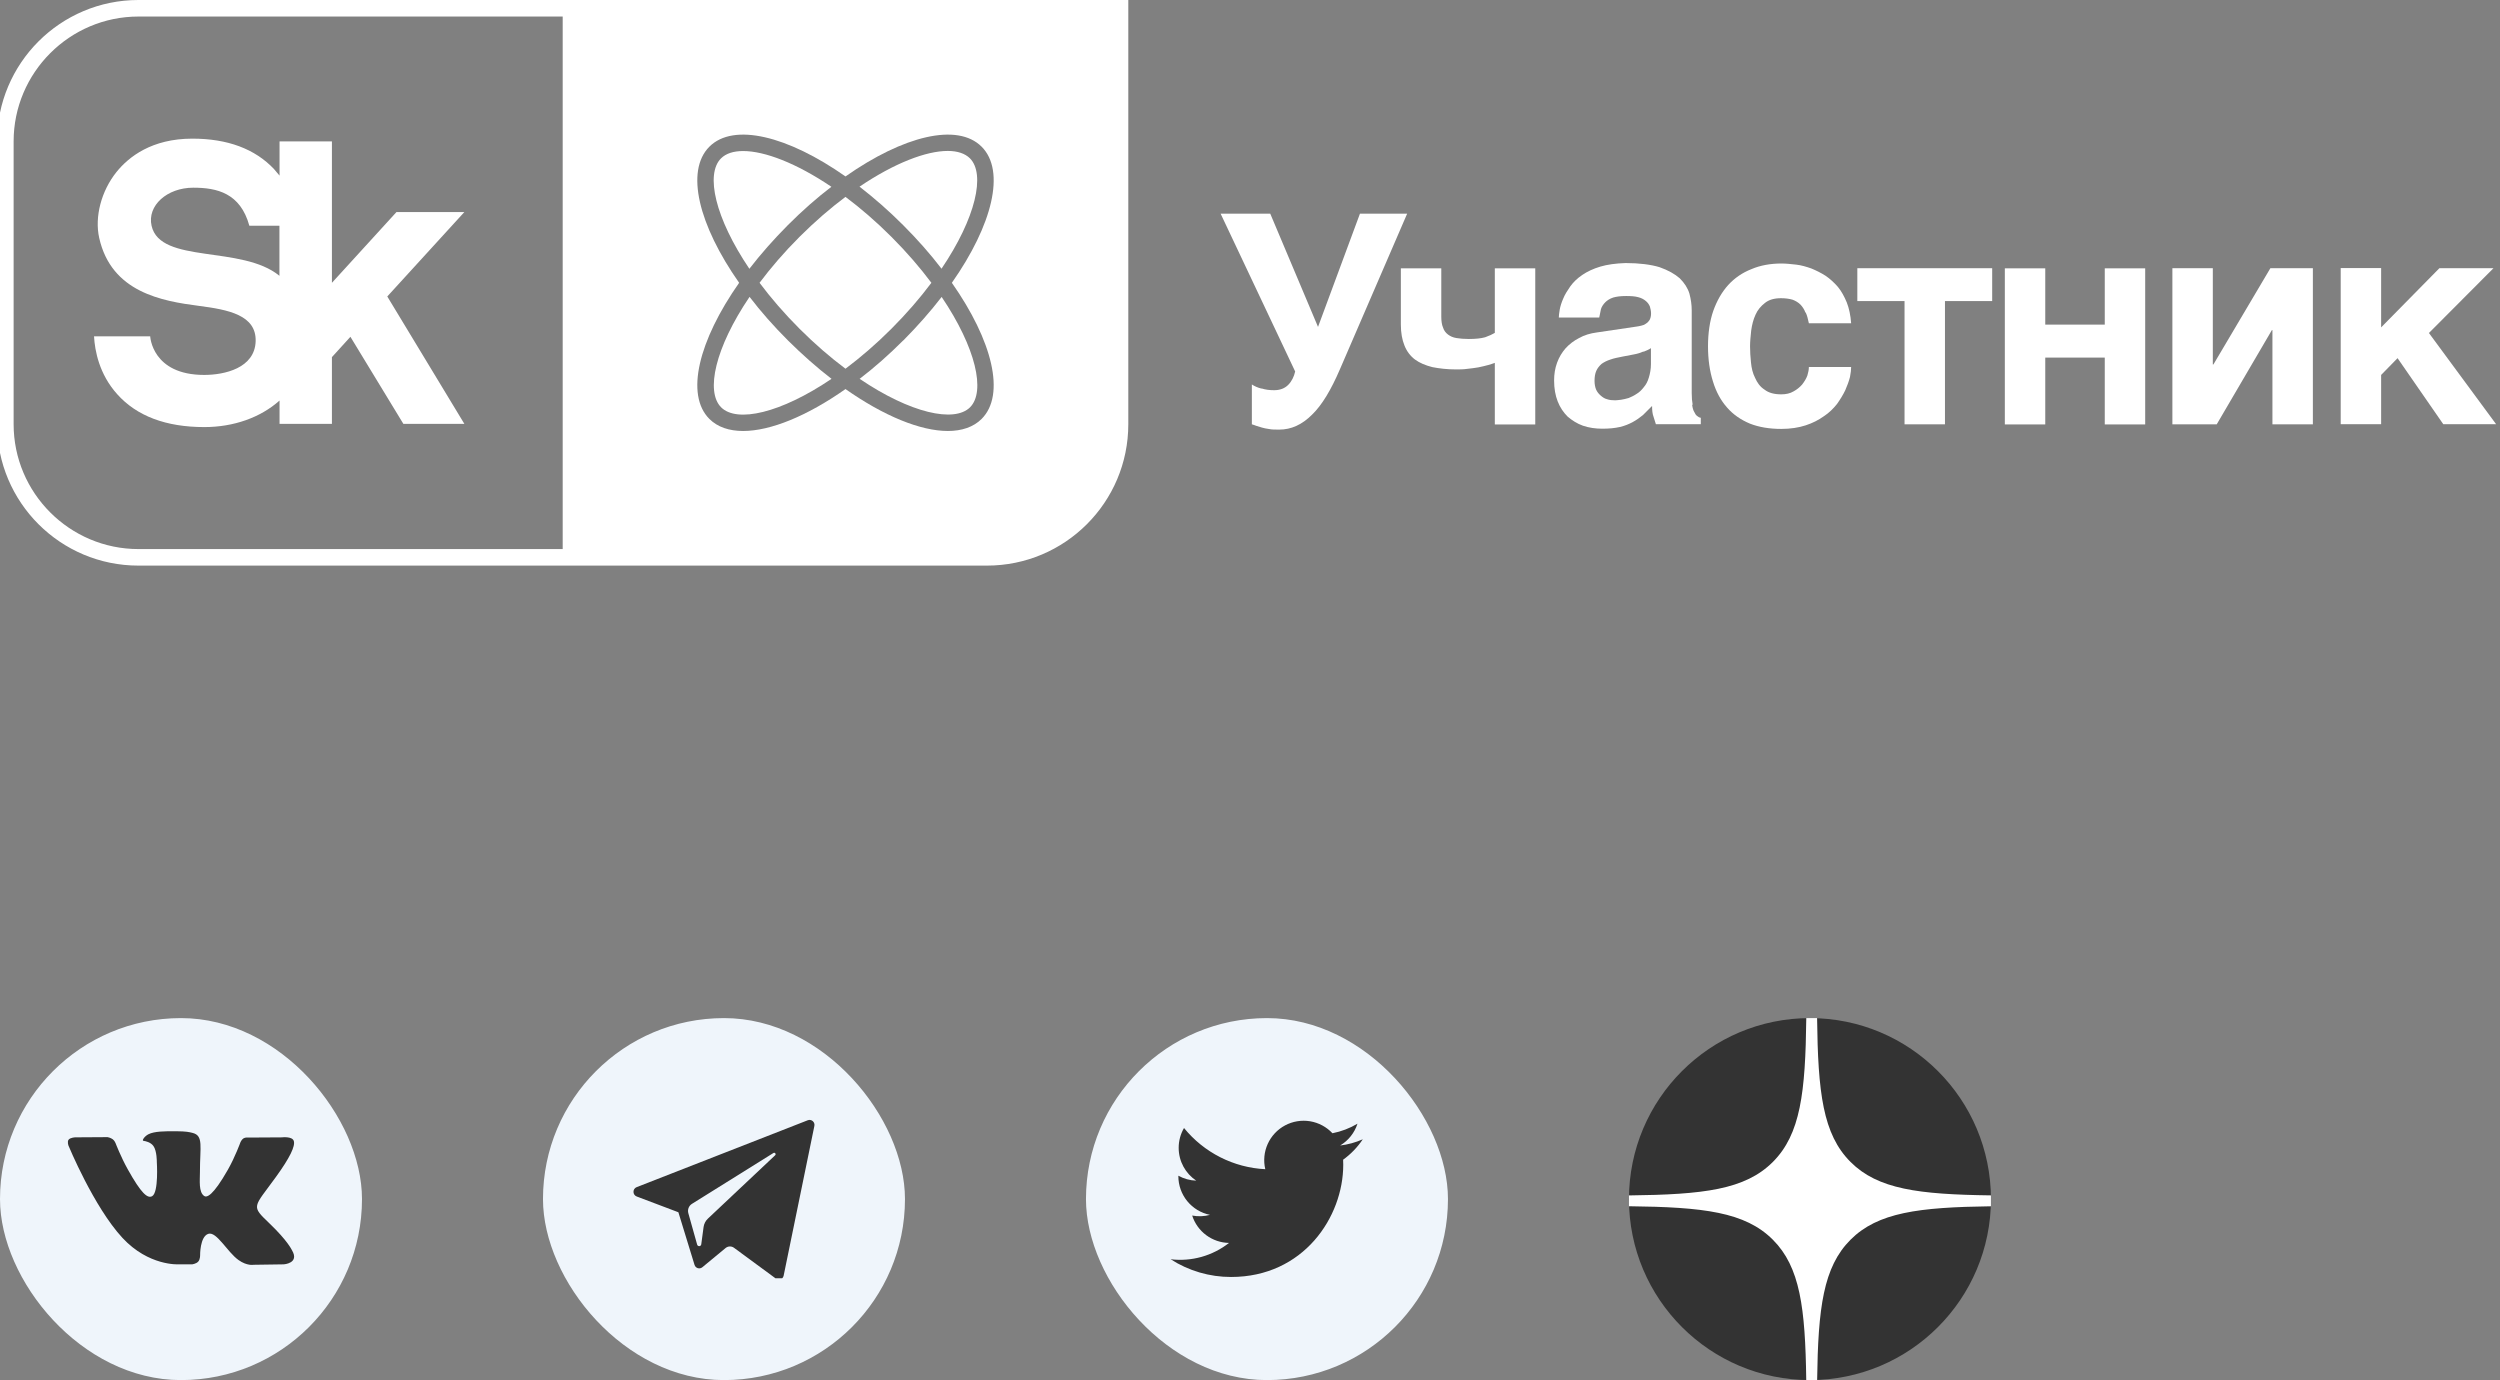 <svg width="221" height="122" viewBox="0 0 221 122" fill="none" xmlns="http://www.w3.org/2000/svg">
<rect x="0" y="0" width="221" height="122" fill="#808080" stroke="none"/>
<g clip-path="url(#clip0_4492_2036)">
<rect y="90" width="32" height="32" rx="16" fill="#EFF5FB"/>
<g clip-path="url(#clip1_4492_2036)">
<path d="M25.822 110.541C25.768 110.448 25.436 109.7 23.835 108.162C22.16 106.551 22.385 106.813 24.403 104.028C25.632 102.332 26.123 101.296 25.969 100.853C25.823 100.431 24.919 100.543 24.919 100.543L21.914 100.561C21.914 100.561 21.691 100.53 21.525 100.632C21.364 100.733 21.26 100.966 21.26 100.966C21.26 100.966 20.784 102.279 20.149 103.395C18.81 105.75 18.274 105.874 18.055 105.728C17.546 105.387 17.674 104.358 17.674 103.628C17.674 101.345 18.007 100.394 17.022 100.148C16.695 100.066 16.455 100.012 15.618 100.003C14.546 99.991 13.637 100.007 13.123 100.267C12.781 100.44 12.517 100.827 12.678 100.849C12.877 100.877 13.327 100.975 13.566 101.312C13.875 101.745 13.863 102.721 13.863 102.721C13.863 102.721 14.041 105.408 13.45 105.742C13.043 105.971 12.487 105.504 11.293 103.366C10.682 102.272 10.219 101.062 10.219 101.062C10.219 101.062 10.131 100.836 9.972 100.716C9.779 100.57 9.509 100.523 9.509 100.523L6.652 100.541C6.652 100.541 6.223 100.554 6.065 100.747C5.925 100.919 6.054 101.274 6.054 101.274C6.054 101.274 8.292 106.695 10.824 109.428C13.148 111.933 15.786 111.768 15.786 111.768H16.981C16.981 111.768 17.342 111.727 17.526 111.521C17.696 111.332 17.69 110.977 17.69 110.977C17.69 110.977 17.666 109.316 18.411 109.072C19.145 108.831 20.088 110.677 21.086 111.388C21.841 111.925 22.415 111.807 22.415 111.807L25.087 111.768C25.087 111.768 26.484 111.679 25.822 110.541Z" fill="#333333"/>
</g>
</g>
<g clip-path="url(#clip2_4492_2036)">
<rect x="48" y="90" width="32" height="32" rx="16" fill="#EFF5FB"/>
<g clip-path="url(#clip3_4492_2036)">
<path d="M56.283 105.769L59.969 107.164L61.396 111.815C61.488 112.112 61.847 112.223 62.086 112.025L64.141 110.327C64.356 110.149 64.663 110.14 64.888 110.306L68.595 113.033C68.85 113.221 69.211 113.079 69.275 112.767L71.991 99.531C72.06 99.189 71.73 98.905 71.409 99.03L56.278 104.945C55.905 105.091 55.908 105.627 56.283 105.769ZM61.166 106.422L68.372 101.924C68.501 101.844 68.634 102.021 68.523 102.126L62.577 107.727C62.368 107.924 62.233 108.188 62.195 108.475L61.992 109.996C61.965 110.199 61.684 110.219 61.628 110.023L60.849 107.249C60.76 106.932 60.89 106.594 61.166 106.422Z" fill="#333333"/>
</g>
</g>
<g clip-path="url(#clip4_4492_2036)">
<rect x="96" y="90" width="32" height="32" rx="16" fill="#EFF5FB"/>
<g clip-path="url(#clip5_4492_2036)">
<path d="M120.47 100.713C119.834 100.995 119.159 101.18 118.469 101.262C119.197 100.826 119.742 100.141 120.002 99.333C119.319 99.74 118.569 100.025 117.789 100.179C117.264 99.618 116.569 99.246 115.811 99.12C115.053 98.995 114.275 99.124 113.598 99.486C112.921 99.849 112.382 100.425 112.066 101.125C111.75 101.825 111.674 102.61 111.85 103.357C110.464 103.288 109.109 102.928 107.871 102.3C106.634 101.673 105.542 100.792 104.667 99.716C104.357 100.248 104.194 100.853 104.195 101.468C104.195 102.677 104.81 103.744 105.745 104.369C105.192 104.352 104.651 104.202 104.167 103.933V103.977C104.167 104.781 104.446 105.561 104.955 106.184C105.465 106.807 106.174 107.235 106.963 107.394C106.449 107.533 105.91 107.554 105.388 107.454C105.61 108.147 106.044 108.753 106.627 109.187C107.211 109.621 107.916 109.861 108.644 109.875C107.921 110.443 107.093 110.862 106.208 111.11C105.322 111.358 104.397 111.428 103.484 111.318C105.077 112.343 106.932 112.887 108.826 112.885C115.237 112.885 118.743 107.574 118.743 102.968C118.743 102.818 118.739 102.667 118.732 102.518C119.414 102.025 120.003 101.414 120.471 100.714L120.47 100.713Z" fill="#333333"/>
</g>
</g>
<g clip-path="url(#clip6_4492_2036)">
<path d="M144 106C144 97.163 151.163 90 160 90C168.837 90 176 97.163 176 106C176 114.837 168.837 122 160 122C151.163 122 144 114.837 144 106Z" fill="#333333"/>
<path fill-rule="evenodd" clip-rule="evenodd" d="M159.676 90C159.601 96.582 159.17 100.266 156.718 102.718C154.266 105.17 150.583 105.601 144 105.676V106.631C150.583 106.707 154.266 107.137 156.718 109.589C159.132 112.003 159.587 115.61 159.672 122H160.635C160.721 115.61 161.176 112.003 163.589 109.589C166.003 107.176 169.61 106.721 176 106.635V105.672C169.61 105.587 166.003 105.132 163.589 102.718C161.137 100.266 160.707 96.582 160.631 90H159.676Z" fill="white"/>
</g>
<g clip-path="url(#clip7_4492_2036)">
<path d="M83.231 23.751C86.267 19.263 87.13 15.384 85.739 13.993C85.302 13.566 84.642 13.343 83.779 13.343C81.88 13.343 79.078 14.409 75.981 16.501C77.27 17.496 78.56 18.623 79.829 19.892C81.098 21.162 82.236 22.451 83.221 23.741L83.231 23.751Z" fill="white"/>
<path d="M69.646 19.902C70.915 18.633 72.205 17.495 73.495 16.511C70.397 14.419 67.595 13.352 65.696 13.352C64.843 13.352 64.173 13.566 63.736 14.002C62.345 15.394 63.208 19.262 66.244 23.761C67.239 22.471 68.377 21.181 69.636 19.912L69.646 19.902Z" fill="white"/>
<path d="M82.335 25C81.34 23.669 80.162 22.299 78.802 20.938C77.441 19.577 76.07 18.399 74.74 17.404C73.41 18.399 72.039 19.577 70.678 20.938C69.318 22.299 68.14 23.669 67.144 25C68.14 26.33 69.318 27.701 70.678 29.061C72.039 30.422 73.41 31.6 74.74 32.595C76.07 31.6 77.441 30.422 78.802 29.061C80.162 27.701 81.34 26.33 82.335 25Z" fill="white"/>
<path d="M66.256 26.249C63.22 30.737 62.357 34.616 63.748 36.007C65.139 37.398 69.008 36.535 73.506 33.489C72.217 32.494 70.927 31.357 69.658 30.098C68.388 28.828 67.251 27.539 66.266 26.249H66.256Z" fill="white"/>
<path d="M52.027 0H12.242C5.337 0 -0.258 5.595 -0.258 12.5V37.5C-0.258 44.405 5.337 50 12.242 50H87.242C94.147 50 99.742 44.405 99.742 37.5V0H52.027ZM49.742 48.538H12.242C6.16 48.538 1.204 43.583 1.204 37.5V12.5C1.204 6.418 6.16 1.462 12.242 1.462H49.742V48.538ZM86.775 37.033C86.054 37.754 85.018 38.099 83.79 38.099C81.363 38.099 78.124 36.769 74.742 34.393C71.361 36.769 68.122 38.099 65.695 38.099C64.456 38.099 63.43 37.754 62.709 37.033C60.567 34.89 61.755 30.108 65.339 25C61.755 19.892 60.567 15.11 62.709 12.967C64.852 10.825 69.635 12.013 74.742 15.597C79.85 12.013 84.632 10.825 86.775 12.967C88.918 15.11 87.73 19.892 84.145 25C87.73 30.108 88.918 34.89 86.775 37.033Z" fill="white"/>
<path d="M79.841 30.098C78.571 31.367 77.282 32.504 75.992 33.489C80.48 36.525 84.359 37.388 85.751 36.007C87.142 34.616 86.278 30.747 83.242 26.249C82.247 27.539 81.11 28.828 79.851 30.098H79.841Z" fill="white"/>
<path d="M10.293 15.211C8.952 16.887 8.353 19.172 8.769 21.03C9.846 25.843 14.314 26.615 17.594 27.041C20.183 27.376 22.661 27.853 22.6 30.159C22.529 32.555 19.828 33.144 18.05 33.144C13.43 33.144 13.278 29.732 13.278 29.732H8.312C8.384 31.011 8.769 33.073 10.354 34.84C12.08 36.779 14.679 37.754 18.061 37.754C20.66 37.754 23.026 36.911 24.712 35.408V37.47H29.342V31.57L30.977 29.773L35.658 37.47H41.05L34.236 26.208L41.05 18.745H35.049L29.342 25V12.5H24.712V15.526C24.559 15.333 24.397 15.14 24.224 14.947C22.539 13.16 20.112 12.256 17.005 12.256C13.42 12.256 11.379 13.861 10.293 15.211V15.211ZM17.086 16.592C19.168 16.592 21.249 17.059 22.041 19.953H24.702V24.381C21.381 21.649 14.172 23.365 13.4 19.963C12.994 18.176 14.771 16.592 17.086 16.592V16.592Z" fill="white"/>
<path d="M111.538 34.342C111.852 34.444 112.208 34.494 112.624 34.494C113.142 34.494 113.558 34.342 113.873 34.027C114.188 33.712 114.391 33.296 114.493 32.839L107.902 18.887H112.289L116.513 28.899L120.22 18.887H124.393L118.453 32.636C117.671 34.454 116.869 35.804 115.985 36.657C115.102 37.541 114.147 37.977 113.081 37.977C112.716 37.977 112.431 37.977 112.198 37.927C111.934 37.896 111.731 37.845 111.548 37.795L111.05 37.642C110.918 37.592 110.786 37.541 110.664 37.51V33.987C110.898 34.139 111.182 34.271 111.517 34.352L111.538 34.342Z" fill="white"/>
<path d="M131.543 32.271C131.279 32.352 130.995 32.403 130.69 32.474C130.375 32.525 130.04 32.575 129.705 32.606C129.37 32.657 129.035 32.657 128.72 32.657C127.918 32.657 127.238 32.575 126.618 32.453C126.019 32.301 125.501 32.088 125.085 31.783C124.669 31.468 124.354 31.052 124.151 30.534C123.948 30.037 123.836 29.417 123.836 28.696V23.721H127.41V27.996C127.41 28.381 127.461 28.727 127.563 28.95C127.644 29.214 127.796 29.417 127.999 29.57C128.202 29.722 128.436 29.834 128.751 29.884C129.065 29.935 129.421 29.966 129.837 29.966C130.457 29.966 130.924 29.915 131.289 29.813C131.655 29.681 131.939 29.549 132.142 29.427V23.721H135.717V37.52H132.142V32.078C131.99 32.129 131.777 32.21 131.523 32.281L131.543 32.271Z" fill="white"/>
<path d="M149.588 35.794C149.619 36.059 149.69 36.292 149.771 36.414C149.852 36.597 149.923 36.698 150.035 36.779C150.137 36.861 150.218 36.911 150.35 36.932V37.501H146.38L146.176 36.851C146.075 36.587 146.044 36.282 146.044 35.886L145.242 36.688C144.958 36.922 144.674 37.125 144.339 37.307C144.003 37.49 143.638 37.643 143.201 37.744C142.765 37.846 142.247 37.897 141.648 37.897C141.049 37.897 140.46 37.815 139.932 37.633C139.414 37.45 138.977 37.165 138.581 36.83C138.215 36.465 137.911 36.028 137.698 35.48C137.495 34.962 137.383 34.343 137.383 33.642C137.383 33.073 137.464 32.555 137.647 32.058C137.83 31.56 138.083 31.154 138.398 30.788C138.733 30.423 139.129 30.118 139.586 29.885C140.053 29.621 140.571 29.468 141.17 29.387L144.674 28.869C144.806 28.839 144.938 28.839 145.09 28.788C145.242 28.758 145.374 28.707 145.506 28.605C145.638 28.524 145.74 28.422 145.821 28.291C145.902 28.138 145.953 27.955 145.953 27.722C145.953 27.488 145.902 27.285 145.852 27.102C145.77 26.899 145.648 26.737 145.486 26.605C145.303 26.453 145.1 26.341 144.816 26.27C144.531 26.189 144.166 26.168 143.75 26.168C143.252 26.168 142.897 26.219 142.612 26.3C142.298 26.402 142.064 26.564 141.912 26.716C141.729 26.899 141.597 27.102 141.526 27.316L141.373 28.067H137.799C137.799 27.915 137.83 27.681 137.88 27.366C137.931 27.082 138.033 26.747 138.195 26.381C138.327 26.046 138.561 25.681 138.815 25.315C139.079 24.95 139.414 24.615 139.881 24.3C140.297 24.015 140.845 23.752 141.465 23.569C142.084 23.386 142.815 23.284 143.699 23.254C144.917 23.254 145.933 23.386 146.705 23.619C147.456 23.884 148.055 24.219 148.492 24.604C148.908 25.021 149.192 25.457 149.345 25.955C149.477 26.453 149.548 26.94 149.548 27.438V34.749C149.548 35.165 149.578 35.5 149.629 35.764L149.588 35.794ZM145.283 31.073C145.049 31.174 144.765 31.276 144.399 31.337L143.445 31.52C143.029 31.601 142.663 31.672 142.358 31.784C142.044 31.885 141.79 32.017 141.577 32.169C141.373 32.352 141.211 32.555 141.109 32.789C141.008 33.022 140.957 33.307 140.957 33.672C140.957 33.957 141.008 34.221 141.089 34.424C141.191 34.657 141.323 34.81 141.505 34.972C141.658 35.104 141.841 35.236 142.054 35.287C142.287 35.368 142.521 35.388 142.785 35.388C142.917 35.388 143.1 35.358 143.303 35.338C143.506 35.307 143.719 35.256 143.973 35.185C144.207 35.084 144.44 34.982 144.674 34.82C144.907 34.688 145.11 34.485 145.293 34.251C145.496 34.017 145.659 33.733 145.76 33.368C145.862 33.032 145.943 32.636 145.943 32.18V30.778C145.74 30.91 145.506 31.012 145.293 31.093L145.283 31.073Z" fill="white"/>
<path d="M159.599 27.63C159.498 27.346 159.335 27.112 159.163 26.929C158.959 26.726 158.726 26.594 158.462 26.493C158.178 26.411 157.842 26.361 157.446 26.361C156.847 26.361 156.38 26.493 156.025 26.777C155.659 27.061 155.375 27.396 155.192 27.813C154.989 28.249 154.877 28.716 154.806 29.214C154.756 29.712 154.705 30.168 154.705 30.615C154.705 31.062 154.735 31.549 154.786 32.037C154.837 32.555 154.938 32.991 155.152 33.408C155.334 33.824 155.588 34.19 155.984 34.443C156.35 34.728 156.837 34.86 157.467 34.86C157.883 34.86 158.249 34.779 158.553 34.596C158.838 34.443 159.102 34.23 159.305 33.997C159.508 33.733 159.67 33.479 159.772 33.194C159.853 32.93 159.904 32.677 159.904 32.443H163.641C163.641 32.677 163.61 32.961 163.539 33.326C163.438 33.712 163.305 34.078 163.123 34.494C162.94 34.88 162.686 35.296 162.392 35.713C162.057 36.129 161.691 36.495 161.224 36.799C160.757 37.134 160.239 37.398 159.619 37.601C159 37.804 158.269 37.916 157.467 37.916C156.431 37.916 155.497 37.764 154.695 37.449C153.892 37.114 153.212 36.647 152.674 36.028C152.126 35.408 151.709 34.657 151.425 33.722C151.141 32.819 150.988 31.773 150.988 30.615C150.988 29.458 151.141 28.381 151.455 27.477C151.77 26.594 152.207 25.822 152.775 25.193C153.344 24.573 154.024 24.106 154.827 23.791C155.609 23.456 156.512 23.294 157.477 23.294C157.893 23.294 158.33 23.345 158.797 23.395C159.234 23.446 159.68 23.578 160.117 23.731C160.554 23.913 160.97 24.116 161.386 24.381C161.772 24.645 162.138 24.98 162.473 25.365C162.788 25.751 163.041 26.218 163.255 26.736C163.458 27.254 163.59 27.874 163.641 28.574H159.904C159.823 28.209 159.751 27.874 159.619 27.62L159.599 27.63Z" fill="white"/>
<path d="M176.109 23.71V26.615H171.935V37.51H168.361V26.615H164.188V23.71H176.119H176.109Z" fill="white"/>
<path d="M186.061 28.696V23.721H189.635V37.52H186.061V31.611H180.801V37.52H177.227V23.721H180.801V28.696H186.061V28.696Z" fill="white"/>
<path d="M195.664 32.22L200.701 23.71H204.458V37.51H200.883V29.184H200.833L195.959 37.51H192.039V23.71H195.613V32.22H195.664V32.22Z" fill="white"/>
<path d="M215.651 23.71H220.423L214.717 29.437L220.657 37.5H215.986L211.944 31.661L210.492 33.144V37.5H206.918V23.7H210.492V28.94L215.651 23.7V23.71Z" fill="white"/>
</g>
<defs>
<clipPath id="clip0_4492_2036">
<rect width="32" height="32" fill="white" transform="translate(0 90)"/>
</clipPath>
<clipPath id="clip1_4492_2036">
<rect width="20" height="12" fill="white" transform="translate(6 100)"/>
</clipPath>
<clipPath id="clip2_4492_2036">
<rect width="32" height="32" fill="white" transform="translate(48 90)"/>
</clipPath>
<clipPath id="clip3_4492_2036">
<rect width="16" height="14" fill="white" transform="translate(56 99)"/>
</clipPath>
<clipPath id="clip4_4492_2036">
<rect width="32" height="32" fill="white" transform="translate(96 90)"/>
</clipPath>
<clipPath id="clip5_4492_2036">
<rect width="18" height="18" fill="white" transform="translate(103 97)"/>
</clipPath>
<clipPath id="clip6_4492_2036">
<rect width="32" height="32" fill="white" transform="translate(144 90)"/>
</clipPath>
<clipPath id="clip7_4492_2036">
<rect width="221" height="50" fill="white"/>
</clipPath>
</defs>
</svg>
